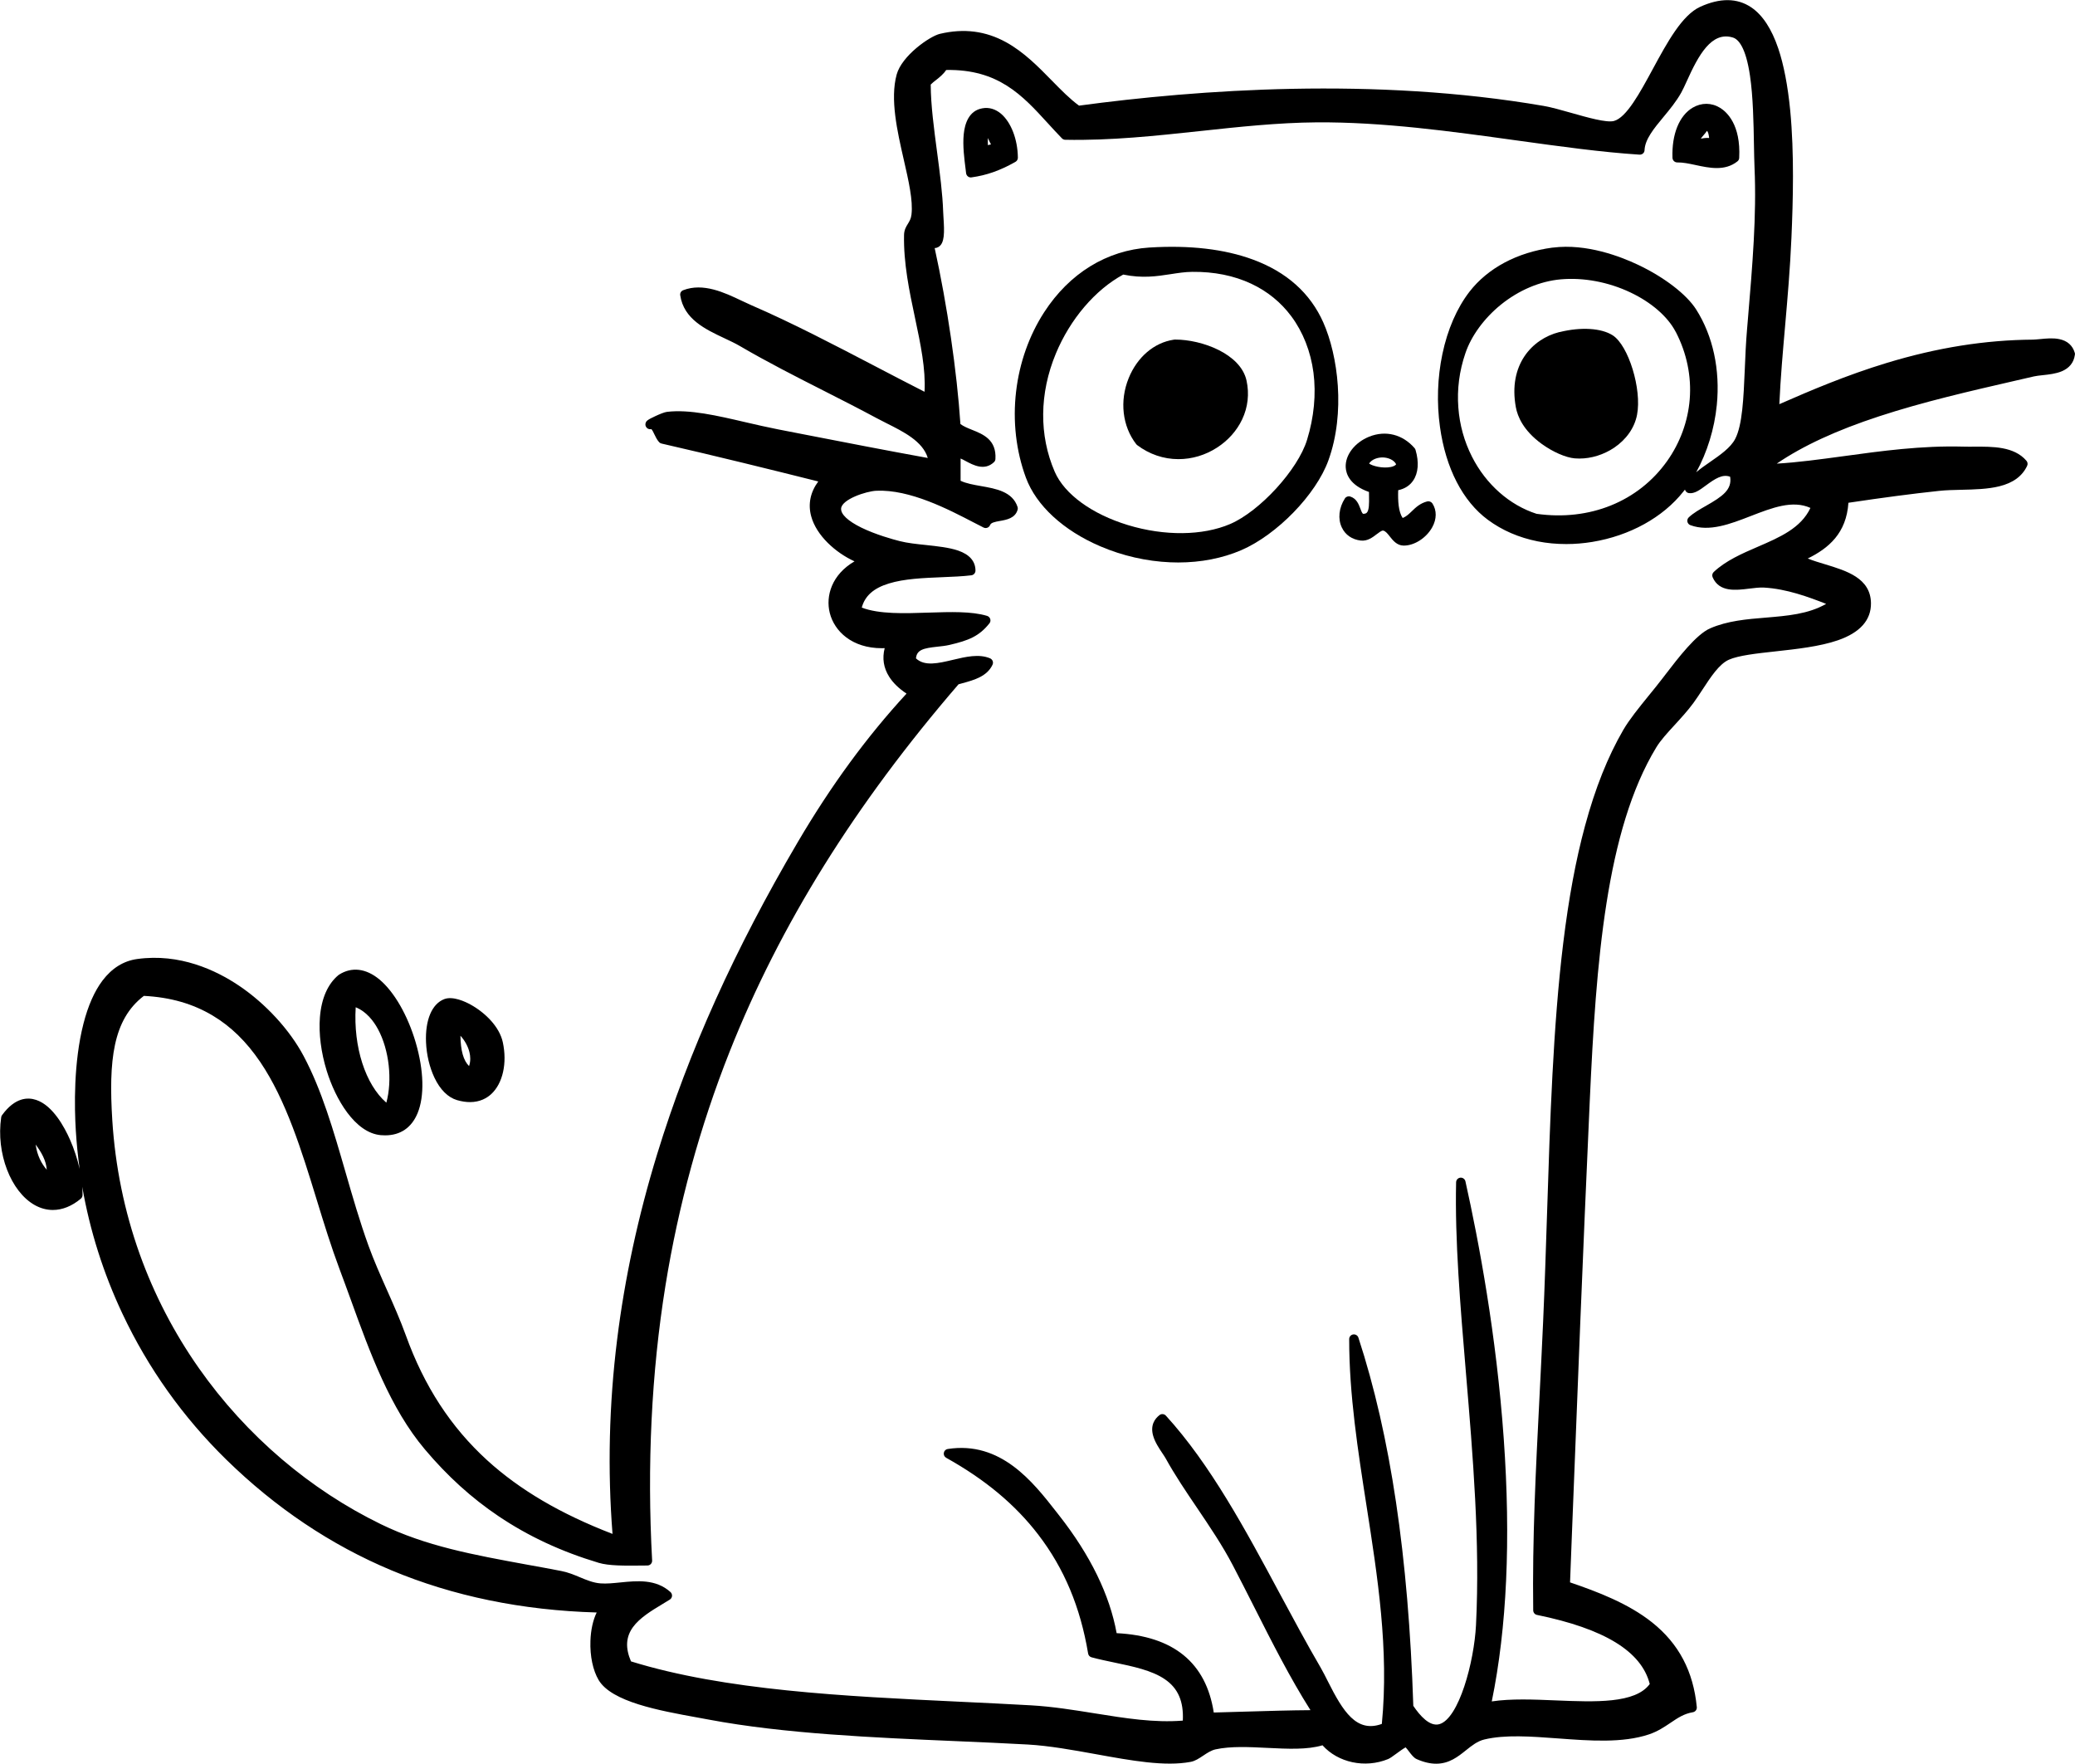 <?xml version="1.0" encoding="utf-8"?>
<!-- Generator: Adobe Illustrator 27.0.1, SVG Export Plug-In . SVG Version: 6.00 Build 0)  -->
<svg version="1.1" id="Layer_1" xmlns="http://www.w3.org/2000/svg" xmlns:xlink="http://www.w3.org/1999/xlink" x="0px" y="0px"
	 viewBox="0 0 3514.7 2987" style="enable-background:new 0 0 3514.7 2987;" xml:space="preserve">
<style type="text/css">
	.st0{fill:none;}
</style>
<g>
	<path class="st0" d="M2891.4,221.6c-1.8,2.8-3.9,5.2-5.8,7.4c-1.8,2.1-3.4,3.9-4.6,5.9c4.5-1,9.4-1.6,14.2-1.1
		C2894.3,226.7,2893.3,223.3,2891.4,221.6z"/>
	<path class="st0" d="M60.4,1938.4c2.5,19.1,9.9,32.4,18.8,42.7C78.2,1965.4,70,1951.3,60.4,1938.4z"/>
	<path class="st0" d="M1678.6,244.5c-1.3-2.2-2.4-4.5-3.4-6.7c-0.7-1.5-1.3-2.9-1.9-4c-0.2,3.5-0.1,7.5,0,10.5c0,0.5,0,1,0,1.4
		C1675.3,245.4,1677.1,245,1678.6,244.5z"/>
	<path class="st0" d="M794.5,1805.5c3-8.7,2.2-17.1,0.7-23.2c-2.4-10.1-8.1-20.3-15.3-28.1C780.3,1779.5,785,1796,794.5,1805.5z"/>
	<path class="st0" d="M654.4,1867.5c10.4-37.9,4.9-89.3-14.1-124.4c-7.2-13.4-19.4-29.7-37.8-37.2
		C598.4,1773.1,618.9,1836.7,654.4,1867.5z"/>
	<path class="st0" d="M2119.3,480.6c-29.2-13.7-62.8-20.4-99.9-20.1c-12.4,0.1-24.1,2-36.6,3.9c-23.5,3.7-47.8,7.4-80.3,0.7
		c-47.4,25.6-89.9,75.5-114.2,133.9c-27.9,67.2-28.6,138.3-1.9,200v0c16.5,38,62.8,71.8,124.1,90.4c61.9,18.8,126.6,18.1,173-1.8
		c50.4-21.6,114.9-92.2,130.3-142.5c11.8-38.3,15.5-77.7,10.8-113.9c-4.7-35.8-17.6-68.8-37.5-95.4
		C2169.5,511.9,2146.6,493.4,2119.3,480.6z M2104.1,710.3c-9.1,19.2-23.8,35.7-42.6,47.8c-19.8,12.7-42.4,19.5-65.3,19.5
		c0,0-0.1,0-0.1,0c-25,0-49.2-8.3-69.9-23.8c-0.6-0.4-1.1-0.9-1.5-1.5c-23.6-30.5-28.5-73.4-12.8-111.9
		c14.6-35.9,43.1-60.2,76.4-65.1c0.5-0.1,1-0.2,1.6-0.2c0.4,0,0.7,0,1.1,0c44.5,0,110.5,23.9,120.6,69.5
		C2116.4,666.9,2113.9,689.7,2104.1,710.3z"/>
	<path class="st0" d="M2684.7,1399c17.4-64.4,38.7-117.7,65-163c10.2-17.7,26.1-37.2,42.9-57.8c8.3-10.2,16.9-20.8,25.1-31.5
		l3.2-4.2c22-28.7,52.2-68,75.7-78.3c29.5-12.9,62.4-15.6,94.2-18.2c36.9-3,72.1-5.9,102.4-23.3c-30-11.6-66.7-25.3-105.3-27.6
		c-7.5-0.4-16.1,0.6-25.2,1.8c-22.5,2.8-50.5,6.3-61.7-19.1c-1.4-3.1-0.6-6.7,1.8-9.1c20.5-19.3,48-31.2,74.6-42.7
		c37.5-16.2,73.1-31.6,89.2-65.8c-30.2-13.7-64.8-0.3-101.2,13.8c-34.5,13.3-70.1,27.1-102.1,15.4c-2.6-1-4.5-3.2-5.1-5.9
		c-0.5-2.7,0.4-5.5,2.4-7.4c8-7.4,18.3-13.3,29.2-19.5c27.5-15.7,44.3-27.1,40.8-49.2c-12.8-4.9-25.2,3.1-41,14.7
		c-10.5,7.7-19.5,14.4-28.9,13c-2.3-0.3-4.4-1.7-5.6-3.7c-0.4-0.7-0.8-1.5-1-2.3c-0.9,1.2-1.8,2.3-2.7,3.4
		c-34.6,43.8-90.9,74.9-154.5,85.3c-14.6,2.4-29.4,3.6-43.9,3.6c-16.6,0-32.9-1.5-48.5-4.6c-31.7-6.3-60.1-18.5-84.3-36.5
		c-42.6-31.5-71.4-87.4-81.1-157.3c-5.7-40.8-4.2-83.5,4.1-123.4c8.7-41.5,24.6-78.1,45.9-105.6c31.1-40.2,80.8-66.7,140.1-74.6
		c0.5-0.1,0.9-0.1,1.4-0.1c56.8-7.2,114.3,15,143.7,29c44.6,21.1,82.4,50.2,98.8,75.9c28.5,44.6,40.9,102.1,34.9,161.7
		c-4,40.5-16.4,80.3-34.9,113.9c7-6,15.2-11.7,23.6-17.5c17-11.8,34.6-23.9,42.4-38.9c12.3-23.6,14.2-69.3,16.3-117.8
		c1-22.3,1.9-45.4,3.9-68.8l1.1-12.9c8.1-95.9,15.1-178.7,11.5-260c-0.5-11.5-0.7-25.2-1-39.8c-0.6-35.7-1.4-80.1-6.7-116
		c-7.1-48.1-19.6-61.6-28.8-64.5c-36.3-11.3-58.5,30.1-78.1,73.5c-3.5,7.9-6.6,14.6-9.5,19.7c-8.5,15.1-19.6,28.5-30.3,41.5
		c-16,19.3-31.1,37.5-31.9,56c-0.1,2.2-1,4.2-2.6,5.6c-1.6,1.4-3.7,2.2-5.9,2c-65-4.3-134.6-13.9-208.2-24.1
		c-111.3-15.4-226.4-31.4-338.9-30.6c-65,0.5-132,7.7-196.8,14.7c-74.8,8.1-152.1,16.4-228.9,14.8c-2.1,0-4.1-0.9-5.5-2.4
		c-8.3-8.4-16.3-17.2-24.1-25.8c-43-47.1-83.7-91.6-172-90c-4.7,7.2-11.1,12.3-16.9,16.8c-3.3,2.6-6.5,5.2-9.3,7.9
		c0.1,34.7,5.5,75.3,10.8,114.6c4.6,34.5,9.4,70.2,10.3,101.1c0.1,2.4,0.3,5.6,0.5,9.2c1.7,25.5,2.1,44-8.6,50.2
		c-1.6,0.9-3.7,1.7-6.3,1.8c21.2,96.5,37.7,209.2,43.6,298c5.3,4.1,12.4,6.9,19.9,9.9c18.5,7.4,41.4,16.6,39.4,49.4
		c-0.1,2-1,3.9-2.5,5.3c-16.1,15.2-35.2,4.9-47.9-1.9c-2.6-1.4-6.1-3.3-8.6-4.3v37.7c9.5,4.6,22.2,6.8,34.7,9
		c25,4.4,53.3,9.3,61.8,35.4c0.5,1.5,0.5,3,0.1,4.5c-3.9,14.6-18.8,17.2-29.7,19.1c-9.2,1.6-15.4,3-16.9,6.9
		c-0.8,2.1-2.5,3.8-4.6,4.6c-2.1,0.8-4.5,0.7-6.5-0.3c-5-2.5-10.5-5.4-16.4-8.4c-43.1-22.5-108.3-56.4-165.1-53.9
		c-16.9,0.7-58.9,14.5-59.8,30.3c-0.5,9.7,11.6,21.1,34.2,32.1c24.5,12,53.7,20,65.1,22.9c12.9,3.2,28.9,4.9,44.4,6.6
		c19.3,2,39.3,4.2,54.5,9.4c19.4,6.7,29.3,18,29.4,33.9c0,4-3,7.5-7,8c-14.8,1.9-31.6,2.5-49.3,3.2c-31.6,1.3-64.3,2.6-90.5,10.7
		c-25.7,7.9-40.4,21-45.8,40.8c29.5,11.3,71.9,9.9,113.1,8.5c37.4-1.2,72.6-2.4,99.1,5.5c2.5,0.8,4.6,2.7,5.4,5.3
		c0.8,2.5,0.3,5.3-1.4,7.4c-17.4,21.8-35,28.9-67.6,36.5c-6.6,1.5-13.6,2.3-20.4,3c-24.3,2.6-35.1,5.3-36.4,19.8
		c14.8,13.8,38,8.3,62.5,2.5c21.7-5.2,44.2-10.5,63-2.6c2,0.8,3.6,2.5,4.4,4.5c0.8,2,0.7,4.3-0.2,6.3c-9.2,19.9-31.3,25.9-50.7,31.3
		c-2.3,0.6-4.6,1.3-6.9,1.9c-175.8,203.8-302.7,407.5-387.9,622.6c-50.1,126.3-86.6,259.4-108.5,395.6
		c-23.8,147.7-31.4,304.4-22.6,465.8c0.1,2.2-0.7,4.3-2.2,5.9c-1.5,1.6-3.6,2.5-5.8,2.5c-3.5,0-7,0.1-10.5,0.1
		c-28.2,0.3-54.9,0.5-71.9-4.6c-63.5-19.1-119-44.9-169.6-78.9c-45.9-30.9-86.8-67.9-124.9-113.2c-59-69.9-92.8-163.2-125.5-253.5
		c-6.2-17.2-12.7-35-19.2-52.2c-14.1-37.4-26.5-77.9-38.5-117c-25.5-83.1-52-169.1-95.8-233.6c-23.3-34.4-49.6-60-80.2-78.3
		c-33.7-20.2-72-31.1-116.8-33.5c-52.9,40.2-59.7,110.5-53.5,210.5c4.8,78.1,20.4,154.3,46.4,226.7
		c24.5,68.4,58.2,133.4,100.2,193.2c40.1,57.1,87.4,109.1,140.6,154.3c51.7,44,108.1,81,167.6,110c76.6,37.3,156.2,51.8,248.5,68.7
		c18.5,3.4,37.6,6.9,57.1,10.6c11.1,2.2,21.4,6.4,31.4,10.5c11.9,4.9,23.2,9.6,35.1,10.5c10.2,0.8,21.6-0.4,33.7-1.6
		c28.1-2.9,60-6.1,84.9,16.3c1.9,1.7,2.8,4.1,2.6,6.6c-0.2,2.5-1.6,4.7-3.7,6.1c-4.3,2.7-8.7,5.4-13.4,8.2
		c-17.6,10.6-37.6,22.7-49.1,38.5c-12.1,16.6-13.1,35.1-3.3,58c159.2,49.3,361.1,58.9,556.5,68.3c39.8,1.9,80.9,3.9,120.8,6.1
		c36.9,2.1,73.2,8,108.2,13.6c51.8,8.3,100.8,16.2,149.2,12.3c1.6-32.5-8.2-54.8-30.5-70.1c-22-15-54.1-21.7-85.2-28.2
		c-12.9-2.7-26.3-5.5-38.9-8.9c-3-0.8-5.3-3.3-5.8-6.4c-13.1-78.5-40.7-144.3-84.4-201.3c-39-50.8-90-93.4-156-130.2
		c-3-1.7-4.6-5-4-8.4c0.6-3.4,3.3-6,6.6-6.5c90-14,144.3,55.6,184,106.5c1.6,2,3.1,4,4.7,6c52.9,67.4,85.6,134.5,97.4,199.4
		c96.2,4.8,151.5,49.9,164.5,134.4c15.7-0.4,33.7-0.9,52.5-1.5c37-1.1,78.2-2.4,111.3-2.5c-34.5-54.6-65.5-115.7-95.5-175
		c-11.7-23.1-23.8-47-36-70.3c-17.5-33.4-39.4-65.9-60.6-97.3c-18.5-27.4-37.6-55.6-53.1-83.7c-1.3-2.3-3.3-5.4-5.5-8.6
		c-5.6-8.3-12.6-18.7-15.7-29.6c-5.3-18.2,2.9-29.2,10.7-35.2c1.5-1.1,3.2-1.7,4.9-1.7c2.2,0,4.3,0.9,5.9,2.6
		c75.7,82.8,135.4,194.2,193.2,301.9c22.4,41.8,45.6,85,69,124.9c4.1,7,8.2,15.2,12.5,23.8c25.2,50,48.1,87.2,91.1,71.5
		c12.3-125.4-7.2-249.6-26-369.8c-14.5-92.4-29.4-187.9-29.3-281.9c0-3.9,2.9-7.3,6.7-7.9c3.9-0.6,7.6,1.7,8.9,5.4
		c54.3,166,84.8,370,93,623.6c11.4,17,28,35.5,43.9,31.1c33.4-9.1,59.2-105.5,62.3-168c7-140.8-5.2-286-17-426.5
		c-9.7-115.6-18.9-224.7-16.7-323.3c0.1-4,3.2-7.4,7.2-7.8c4-0.4,7.7,2.3,8.6,6.2c22.7,101.9,52.5,260.3,64.9,435.9
		c12.1,170.7,5.3,320.3-20.3,444.9c32.3-4.9,71.1-3.3,108.8-1.7c66.2,2.8,134.5,5.6,158.8-27.8c-14.2-55.3-76.7-93.6-191-117
		c-3.7-0.8-6.3-4-6.4-7.7c-1.6-121.4,4.2-236.7,10.5-358.8c2.1-42,4.4-85.5,6.3-130.3c2.7-61,4.7-123.6,6.6-184.1
		c5-155.4,10.1-316.2,27.4-457.2C2657.2,1520.9,2669.2,1456.1,2684.7,1399z M2867.3,182.3c14.8-8.7,31.7-8.6,46.3,0.3
		c10.7,6.5,35.4,27.9,32.4,84.9c-0.1,2.3-1.2,4.4-3,5.8c-10.6,8.5-22.7,11.3-35,11.3c-12,0-24.3-2.6-35.8-5.1
		c-11.2-2.4-21.8-4.7-30.9-4.4c-4.4,0.1-8-3.3-8.2-7.7C2831.5,227.6,2844.3,195.8,2867.3,182.3z M1645.5,300.3
		c-0.4,0-0.7,0.1-1.1,0.1c-1.8,0-3.5-0.6-4.9-1.7c-1.7-1.3-2.8-3.2-3.1-5.4c-0.3-2.3-0.6-4.8-0.9-7.5c-2.1-16.5-5-39.2-3.1-58.7
		c1.8-17.8,8.7-39.8,31.7-43.8c11-1.9,21.8,1.2,31.2,9c17.2,14.3,28.5,43.6,28.8,74.6c0,2.1-0.8,4.2-2.3,5.7
		c-0.7,0.7-1.6,1.3-2.5,1.7C1693.7,288.8,1671,296.8,1645.5,300.3z M2250.1,779.6c-20.8,57.8-87.1,126.1-147.7,152.1
		c-31.8,13.7-68.4,20.8-106.7,20.8c-4.5,0-9.1-0.1-13.6-0.3c-40.1-1.8-81-11.1-118.4-27.1c-62.6-26.8-108.5-69.1-125.9-116
		c-16.9-45.4-22.7-96-16.7-146.1c5.8-48.7,22.2-95.2,47.6-134.4c42.8-66,106.1-104.9,178.3-109.5c0.1,0,0.2,0,0.3,0
		c67.8-4.3,126.5,2.5,174.7,20.3c57.1,21,97.3,56.9,119.4,106.7C2266.2,601.8,2279.4,698.6,2250.1,779.6z M2425.8,893.1
		c-10,18-30.1,30.9-48,30.9c-0.2,0-0.4,0-0.6,0c-11.1-0.2-17.8-8.6-23.2-15.4c-3.9-4.9-7.5-9.5-11.4-10c-2.5-0.3-7,3.2-10.9,6.2
		c-6.9,5.3-15.6,12-26.8,10.7c-14.8-1.7-26.2-9.6-32.2-22.2c-6.9-14.6-4.9-33.5,5.2-49.1c1.9-3,5.6-4.3,9-3.3
		c10.7,3.2,14.4,13,17.1,20.2c1.4,3.7,2.7,7.3,4.5,9.1c2.9,0,5-0.5,6.3-1.7c4.4-4,4.2-16.7,4-27.9c0-2.4-0.1-4.9-0.1-7.4
		c-32.9-11.6-38.9-31-39.4-41.9c-1-20.7,15.4-42,39.9-51.8c27.9-11.1,56.6-3.9,76.8,19.5c0.7,0.9,1.3,1.9,1.6,3
		c6.1,20.8,4.7,39.3-4.1,52c-5.8,8.4-14.4,13.9-25.3,16.2c-0.6,18.1,0.4,36.6,7.6,47.1c6-2.4,10.5-6.7,15.5-11.5
		c6.6-6.4,14.2-13.6,26.1-16.6c3.3-0.8,6.8,0.5,8.7,3.4C2433.7,864.3,2433.6,879.1,2425.8,893.1z"/>
	<path class="st0" d="M2838.1,561.5c-13.3-25.4-41.1-49.5-76.4-66.3c-37.4-17.7-79.3-25.6-118-22.2c-35.2,3.1-71.3,18.4-101.6,43
		c-28.2,22.9-50.1,52.8-60,82.2c-10.2,30.1-14.2,61.1-11.9,92.1c2.2,29.3,10,57.3,23.1,83.1c23.7,46.8,63.6,82,109.4,96.7
		c89.9,12.7,172.6-20.7,221.3-89.6c21.9-31,35.1-67.1,38.1-104.4c3.1-38.8-4.9-78.1-23.4-113.7
		C2838.5,562.2,2838.3,561.8,2838.1,561.5z M2772.9,702.5c-4.2,21.9-18,41.8-38.9,55.9c-17.6,11.8-38.6,18.3-58.8,18.3
		c-2.6,0-5.2-0.1-7.7-0.3c-15.3-1.3-38-11.3-56.5-24.8c-30.6-22.4-40.5-46-43.4-61.8c-13.2-71.7,27.3-115.5,73.3-127.2
		c0.4-0.1,0.8-0.2,1.3-0.2c35.9-8.8,70-6.7,89.3,5.5C2758.4,584.9,2781.2,659.2,2772.9,702.5z"/>
	<path class="st0" d="M2355.7,790.9c3-0.6,7.7-1.9,9.1-4.7c-4.1-7.8-14.2-11.4-23-11.5c-7.8-0.1-17.8,2.7-22.7,10.3
		C2324.2,789.1,2341.8,793.7,2355.7,790.9z"/>
	<path d="M2841.2,275.1c9.2-0.2,19.7,2,30.9,4.4c11.5,2.5,23.8,5.1,35.8,5.1c12.3,0,24.3-2.8,35-11.3c1.8-1.4,2.9-3.5,3-5.8
		c3-57-21.6-78.3-32.4-84.9c-14.6-8.9-31.4-9-46.3-0.3c-22.9,13.5-35.7,45.2-34.3,85C2833.1,271.8,2836.8,275.2,2841.2,275.1z
		 M2880.9,234.9c1.2-1.9,2.8-3.7,4.6-5.9c1.9-2.2,4-4.6,5.8-7.4c1.8,1.6,2.9,5.1,3.7,12.1C2890.4,233.3,2885.5,233.9,2880.9,234.9z"
		/>
	<path d="M1721.8,272.7c1.5-1.5,2.3-3.6,2.3-5.7c-0.3-31-11.6-60.2-28.8-74.6c-9.4-7.8-20.2-11-31.2-9c-23,3.9-29.9,26-31.7,43.8
		c-2,19.5,1,42.1,3.1,58.7c0.3,2.7,0.7,5.2,0.9,7.5c0.3,2.1,1.4,4.1,3.1,5.4c1.4,1.1,3.1,1.7,4.9,1.7c0.4,0,0.7,0,1.1-0.1
		c25.5-3.5,48.3-11.5,73.8-25.9C1720.2,274,1721,273.5,1721.8,272.7z M1673.3,233.8c0.6,1.1,1.2,2.4,1.9,4c1,2.2,2.1,4.5,3.4,6.7
		c-1.5,0.5-3.3,0.9-5.3,1.3c0-0.5,0-1,0-1.4C1673.2,241.3,1673.1,237.3,1673.3,233.8z"/>
	<path d="M2122,439.5c-48.1-17.7-106.9-24.5-174.7-20.3c-0.1,0-0.2,0-0.3,0c-72.2,4.6-135.5,43.5-178.3,109.5
		c-25.4,39.2-41.9,85.6-47.6,134.4c-5.9,50.1-0.1,100.7,16.7,146.1c17.4,46.9,63.3,89.2,125.9,116c37.3,16,78.2,25.4,118.4,27.1
		c4.6,0.2,9.1,0.3,13.6,0.3c38.2,0,74.9-7.1,106.7-20.8c60.6-26.1,126.8-94.3,147.7-152.1c29.3-81,16.1-177.8-8.6-233.5
		C2219.4,496.4,2179.2,460.5,2122,439.5z M2213.9,745c-15.4,50.3-79.9,120.9-130.3,142.5c-46.5,19.9-111.1,20.6-173,1.8
		c-61.2-18.6-107.6-52.4-124.1-90.4v0c-26.7-61.7-26-132.8,1.9-200c24.2-58.4,66.8-108.3,114.2-133.9c32.6,6.7,56.8,2.9,80.3-0.7
		c12.4-1.9,24.1-3.8,36.6-3.9c37.1-0.4,70.7,6.4,99.9,20.1c27.3,12.8,50.2,31.4,67.9,55.2c19.8,26.6,32.8,59.6,37.5,95.4
		C2229.5,667.4,2225.7,706.8,2213.9,745z"/>
	<path d="M2731.5,567.8c-19.3-12.2-53.4-14.3-89.3-5.5c-0.4,0-0.9,0.1-1.3,0.2c-46,11.7-86.5,55.5-73.3,127.2
		c2.9,15.8,12.8,39.4,43.4,61.8c18.5,13.6,41.2,23.6,56.5,24.8c2.6,0.2,5.1,0.3,7.7,0.3c20.2,0,41.2-6.5,58.8-18.3
		c20.9-14.1,34.7-33.9,38.9-55.9C2781.2,659.2,2758.4,584.9,2731.5,567.8z"/>
	<path d="M1990.9,575.1c-0.4,0-0.7,0-1.1,0c-0.5,0-1.1,0.1-1.6,0.2c-33.2,4.9-61.8,29.2-76.4,65.1c-15.7,38.6-10.8,81.5,12.8,111.9
		c0.4,0.6,1,1.1,1.5,1.5c20.7,15.6,44.9,23.8,69.9,23.8c0,0,0.1,0,0.1,0c22.9,0,45.5-6.7,65.3-19.5c18.8-12.1,33.5-28.6,42.6-47.8
		c9.8-20.7,12.3-43.4,7.4-65.8C2101.4,599,2035.4,575.1,1990.9,575.1z"/>
	<path d="M2417.5,849.2c-11.9,3-19.5,10.2-26.1,16.6c-5,4.8-9.5,9.1-15.5,11.5c-7.2-10.5-8.2-28.9-7.6-47.1
		c10.9-2.3,19.6-7.8,25.3-16.2c8.8-12.8,10.2-31.2,4.1-52c-0.3-1.1-0.9-2.1-1.6-3c-20.2-23.3-48.9-30.6-76.8-19.5
		c-24.5,9.8-40.9,31.1-39.9,51.8c0.5,10.9,6.4,30.3,39.4,41.9c0,2.5,0,4.9,0.1,7.4c0.2,11.2,0.4,23.9-4,27.9
		c-1.3,1.2-3.4,1.8-6.3,1.7c-1.8-1.9-3.2-5.4-4.5-9.1c-2.7-7.1-6.4-16.9-17.1-20.2c-3.4-1-7.1,0.3-9,3.3
		c-10.1,15.7-12.2,34.5-5.2,49.1c5.9,12.6,17.4,20.5,32.2,22.2c11.3,1.2,19.9-5.4,26.8-10.7c4-3,8.4-6.5,10.9-6.2
		c3.9,0.5,7.6,5.1,11.4,10c5.4,6.8,12.1,15.2,23.2,15.4c0.2,0,0.4,0,0.6,0c17.9,0,38-12.9,48-30.9c7.8-14,7.9-28.7,0.4-40.4
		C2424.3,849.8,2420.9,848.4,2417.5,849.2z M2341.8,774.7c8.8,0.1,19,3.7,23,11.5c-1.4,2.7-6.1,4.1-9.1,4.7
		c-13.9,2.8-31.5-1.8-36.7-5.9C2324,777.4,2334.1,774.7,2341.8,774.7z"/>
	<path d="M645.1,1922.5c2.5,0.2,4.9,0.3,7.2,0.3c25.9,0,44.8-12.9,55-37.5c11.9-28.8,10.7-72.5-3.2-119.9
		c-13.5-45.9-36.4-85.7-61.3-106.5c-22.8-19-47.2-21.9-68.7-8.1c-0.3,0.2-0.5,0.4-0.8,0.6c-18,14.8-28.9,39.5-31.4,71.4
		c-2.2,27.5,1.9,59.8,11.6,91C568.3,1861.5,601.3,1918.7,645.1,1922.5z M602.5,1705.9c18.4,7.4,30.6,23.8,37.8,37.2
		c19,35.1,24.5,86.5,14.1,124.4C618.9,1836.7,598.4,1773.1,602.5,1705.9z"/>
	<path d="M735.9,1825.2c9.7,20.4,23,33.5,38.4,38c8.1,2.3,15.3,3.3,21.8,3.3c17.1,0,28.8-6.9,36.2-13.8c19.4-18.1,27-52.3,19.4-87.4
		c-2.7-12.7-10-25.8-21.1-37.8c-9.4-10.2-21.5-19.6-34-26.4c-8.4-4.6-29.5-14.6-44.1-9c0,0,0,0,0,0c-20.9,8-32.4,35.2-30.9,72.9
		C722.5,1786.4,727.6,1807.7,735.9,1825.2z M794.5,1805.5c-9.5-9.4-14.2-25.9-14.6-51.4c7.2,7.8,12.9,18,15.3,28.1
		C796.7,1788.4,797.5,1796.8,794.5,1805.5z"/>
	<path d="M3514.4,597.8c-3.7-12.8-12.6-20.7-26.5-23.5c-10.6-2.2-22.2-1-32.4,0c-4.5,0.4-8.7,0.8-12,0.9
		c-81.2,0.6-162.1,13.5-247.5,39.4c-68.5,20.8-128.7,46.5-182.1,69.9c2.1-45.5,5.9-88.1,9.8-132.9c4.1-47.2,8.4-96,10.7-149.1
		c2.7-62.2,4.9-142.8-2.1-215.6c-4.1-41.9-10.9-77.2-20.2-104.8c-11.3-33.4-26.7-56.8-45.9-69.7c-23.6-15.9-52.7-16.2-86.3-0.9
		c-30.9,14.1-56,60.5-80.4,105.5c-21.9,40.4-44.5,82.2-65.8,87.9c-12.6,3.3-45.4-6.1-71.8-13.6c-17.4-4.9-33.8-9.6-47-11.9
		c-286.6-49.4-585.7-27.7-787.2-0.5c-15.4-11.2-30.3-26.4-46.1-42.5c-23.2-23.7-47.3-48.2-77.3-64.8
		c-34.8-19.2-71.5-23.9-112.2-14.3c-17.4,4.1-64.6,37.1-73.3,68.9c-11.4,41.6,1,96,12,144.1c8.2,35.7,15.9,69.5,13.1,93
		c-0.8,7.2-3.4,11.2-6,15.6c-3,4.8-6.4,10.3-6.6,18.9c-1,47.8,8.9,95.1,18.6,140.7c9.4,44.4,18.3,86.5,16.1,125
		c-27.4-13.9-55.7-28.7-83.1-43c-69.4-36.2-141.1-73.7-210.2-103.6c-5.2-2.3-10.7-4.9-16.5-7.6c-29-13.8-65.1-30.9-99-17.8
		c-3.5,1.3-5.6,4.9-5,8.6c6,40.4,42.7,57.6,75,72.8c9.3,4.4,18.1,8.5,25.8,13c47.2,27.6,95.7,52.2,142.6,76
		c29.4,14.9,59.8,30.4,89.4,46.3c5.1,2.7,10.5,5.5,16.3,8.4c29.1,14.6,61.8,30.8,70.2,59c-70.1-12.7-139.3-26.2-212.3-40.4
		c-13.7-2.7-27.5-5.4-41.6-8.1c-17.8-3.5-36.1-7.7-53.8-11.8c-49.3-11.5-95.8-22.3-134-17.8c-4.3,0.5-12.7,4-19,6.9
		c-14.7,6.7-16.1,8.8-17.1,11.6c-1.1,2.9-0.4,6.1,1.7,8.4c2.4,2.5,5.3,2.8,8,2.4c1.9,2.2,3.4,5.4,5,8.8c2.1,4.3,4.4,9.2,8.1,13.3
		c1.1,1.2,2.5,2,4.1,2.3c93.8,21.5,186.1,44.3,265.4,64.2c-13.4,18.1-17.6,38.3-12,58.9c8.8,32.7,41.4,61.8,73.4,76.4
		c-38.4,22.3-49.2,58.5-41.9,87.4c7.8,31.1,37.8,59.7,88.1,59.7c1.6,0,3.2,0,4.9-0.1c-4.4,17.2-1.9,33.4,7.6,48.4
		c6.6,10.4,16.2,19.8,29.4,28.6c-67.5,73.3-127.8,155.6-184.1,251.3c-107.1,182.1-185,354.9-238.2,528.3
		c-32.3,105.2-55.1,211-67.9,314.4c-13.7,110.3-16.3,220.9-7.8,329.1c-87.9-33.8-157.4-74.7-212.3-124.7
		c-61.6-56.2-106.7-125.4-137.8-211.6c-9.4-26-20.9-52-32.1-77.1c-10.9-24.5-22.1-49.7-31.1-74.6c-14.7-40.6-27-83.2-38.9-124.4
		c-20.7-71.6-40.3-139.2-71-196.9c-23.5-44.3-64.4-88.8-109.4-119.1c-38.9-26.2-100.4-55.3-172.7-45.2c-23,3.2-42.7,15.5-58.6,36.5
		c-13.6,18-24.4,42.4-32.2,72.8c-17,66.2-15.4,142.1-13,181.4c1.4,21.8,3.5,43.4,6.5,64.9c-3.7-16.5-9.3-33.7-16.4-49.8
		c-9.3-21-29-57.8-57.3-67.2c-14.3-4.8-36-4.2-57.8,25.9c-0.8,1.1-1.3,2.3-1.4,3.6C-6.9,1953,18.3,2018.3,59,2041
		c9.9,5.5,20.2,8.2,30.6,8.2c15.9,0,32.1-6.4,47.3-19.1c1.8-1.5,2.8-3.7,2.9-6c0.1-4.5-0.1-9.3-0.5-14.2
		c13,74.5,35.8,146.5,68.1,215c43.4,92.2,102.6,175.3,175.9,247.1c83.4,81.6,177.3,144.6,279.3,187.3
		c104.8,43.9,221.8,68,348.1,71.6c-6.2,12.7-10,29.5-10.6,48.2c-0.9,25.7,4.2,49.8,13.9,66.2c22.1,37.1,102.5,51.7,167,63.4
		c6.9,1.3,13.4,2.4,19.6,3.6c127.4,24,281.5,30.6,417.4,36.4c43.2,1.9,83.9,3.6,122.9,5.8c36.8,2.1,76.9,9.4,115.6,16.4
		c60,10.9,116.7,21.2,160.2,13c7.7-1.4,14.3-5.9,21.4-10.6c6.6-4.4,13.5-9,20.9-10.6c25.5-5.6,57.1-4,87.6-2.5
		c34.5,1.7,67.3,3.4,93.5-4.4c26.3,29.4,72,39.3,111,23.4c3.2-1.3,7.7-4.5,14.6-9.6c4.2-3.1,11.5-8.4,15.2-10.3
		c1.7,1.7,4.1,4.9,5.7,7c4.2,5.5,8.1,10.7,13,12.9c12.7,5.6,23.6,7.8,33.1,7.8c22,0,36.9-11.9,50.5-22.8
		c9.9-7.9,19.3-15.4,30.9-18.2c35.2-8.5,79-5.2,125.3-1.8c53.5,4,108.9,8.1,153.5-6.8c14.9-5,25.9-12.4,36.6-19.6
		c12.3-8.3,22.9-15.5,38-18c4.1-0.7,7-4.5,6.6-8.6c-5.8-60.6-30.5-107.5-75.7-143.5c-40.3-32.1-92.4-51.9-139-67.8l3.1-80.3
		c9.5-244,18.5-474.4,30.3-735.2c10.7-235.3,27.4-458.2,112.7-598.7c7.2-11.9,18.8-24.5,31.1-37.9c10.9-11.9,22.1-24.1,31.8-37.3
		c5.1-7,10.3-14.9,15.2-22.4c14-21.4,28.4-43.5,44.8-50.8c16.2-7.2,46.6-10.6,78.8-14.1c35.3-3.9,75.3-8.2,106.1-18.9
		c37.4-13,56.2-34.2,55.8-62.9c-0.6-42.4-41.5-54.7-77.6-65.7c-10-3-20.3-6.1-29.5-9.8c35.4-17.4,65.5-42.8,68.9-94.4
		c58.7-8.8,108.9-15.4,153.2-20.1c12-1.3,24.9-1.6,38.5-1.9c21.9-0.5,44.5-1.1,63.9-5.9c23.4-5.8,38.8-17.1,47.1-34.6
		c1.4-2.9,0.9-6.3-1.2-8.7c-20.9-24.3-56.9-24-88.7-23.8c-6.4,0-12.5,0.1-18.3-0.1c-71-1.9-138,7.3-202.9,16.2
		c-39.8,5.4-77.8,10.6-113,12.6c44.3-30.2,101.3-56.5,173.3-80.1c74.3-24.4,154.4-42.8,231.9-60.6c10.2-2.3,20.3-4.7,30.4-7
		c4-0.9,9.3-1.5,14.9-2.1c10.4-1.1,22.1-2.4,32.1-6.5c12.9-5.4,20.4-14.6,22.3-27.5C3514.8,600,3514.7,598.9,3514.4,597.8z
		 M79.2,1981.1c-8.8-10.3-16.2-23.7-18.8-42.7C70,1951.3,78.2,1965.4,79.2,1981.1z M2613.8,2238.2c-2,44.9-4.2,88.3-6.3,130.3
		c-6.2,122.1-12.1,237.4-10.5,358.8c0.1,3.8,2.7,7,6.4,7.7c114.3,23.4,176.9,61.7,191,117c-24.3,33.4-92.7,30.5-158.8,27.8
		c-37.7-1.6-76.5-3.2-108.8,1.7c25.6-124.6,32.4-274.2,20.3-444.9c-12.4-175.6-42.2-333.9-64.9-435.9c-0.9-3.9-4.6-6.6-8.6-6.2
		c-4,0.4-7.1,3.7-7.2,7.8c-2.2,98.6,7,207.7,16.7,323.3c11.8,140.4,24,285.7,17,426.5c-3.1,62.4-29,158.9-62.3,168
		c-16,4.3-32.5-14.1-43.9-31.1c-8.3-253.6-38.7-457.6-93-623.6c-1.2-3.7-5-6-8.9-5.4c-3.9,0.6-6.7,4-6.7,7.9
		c-0.1,93.9,14.9,189.5,29.3,281.9c18.8,120.2,38.3,244.4,26,369.8c-43,15.7-65.9-21.5-91.1-71.5c-4.3-8.6-8.5-16.8-12.5-23.8
		c-23.4-40-46.5-83.2-69-124.9c-57.8-107.7-117.6-219.1-193.2-301.9c-1.6-1.7-3.7-2.6-5.9-2.6c-1.7,0-3.4,0.5-4.9,1.7
		c-7.8,6-16,17-10.7,35.2c3.1,10.8,10.1,21.2,15.7,29.6c2.2,3.2,4.2,6.3,5.5,8.6c15.5,28.1,34.6,56.4,53.1,83.7
		c21.2,31.4,43.2,63.9,60.6,97.3c12.2,23.3,24.3,47.2,36,70.3c30,59.3,60.9,120.4,95.5,175c-33.1,0.2-74.3,1.4-111.3,2.5
		c-18.8,0.6-36.8,1.1-52.5,1.5c-13-84.4-68.3-129.6-164.5-134.4c-11.8-64.9-44.5-132-97.4-199.4c-1.5-2-3.1-4-4.7-6
		c-39.7-50.8-94.1-120.4-184-106.5c-3.4,0.5-6,3.1-6.6,6.5c-0.6,3.4,1,6.7,4,8.4c66,36.8,117.1,79.4,156,130.2
		c43.7,56.9,71.3,122.7,84.4,201.3c0.5,3.1,2.8,5.6,5.8,6.4c12.6,3.4,26,6.2,38.9,8.9c31.1,6.5,63.3,13.2,85.2,28.2
		c22.4,15.2,32.1,37.6,30.5,70.1c-48.5,3.9-97.5-4-149.2-12.3c-35-5.6-71.3-11.5-108.2-13.6c-39.9-2.3-81-4.2-120.8-6.1
		c-195.3-9.3-397.3-19-556.5-68.3c-9.8-22.8-8.7-41.3,3.3-58c11.5-15.8,31.5-27.9,49.1-38.5c4.7-2.8,9.2-5.5,13.4-8.2
		c2.1-1.3,3.5-3.6,3.7-6.1c0.2-2.5-0.8-4.9-2.6-6.6c-24.9-22.4-56.7-19.1-84.9-16.3c-12.1,1.2-23.4,2.4-33.7,1.6
		c-12-0.9-23.2-5.5-35.1-10.5c-9.9-4.1-20.2-8.4-31.4-10.5c-19.5-3.8-38.6-7.3-57.1-10.6c-92.2-16.9-171.9-31.4-248.5-68.7
		c-59.5-29-115.9-66-167.6-110c-53.2-45.3-100.5-97.2-140.6-154.3c-42-59.8-75.7-124.8-100.2-193.2
		c-25.9-72.4-41.5-148.7-46.4-226.7c-6.2-100,0.6-170.3,53.5-210.5c44.9,2.3,83.1,13.3,116.8,33.5c30.6,18.3,56.8,43.9,80.2,78.3
		c43.8,64.6,70.3,150.5,95.8,233.6c12,39.2,24.5,79.6,38.5,117c6.5,17.2,12.9,35,19.2,52.2c32.7,90.3,66.6,183.7,125.5,253.5
		c38.2,45.3,79,82.3,124.9,113.2c50.6,34,106,59.8,169.6,78.9c17,5.1,43.7,4.9,71.9,4.6c3.5,0,7-0.1,10.5-0.1c2.2,0,4.3-0.9,5.8-2.5
		c1.5-1.6,2.3-3.7,2.2-5.9c-8.8-161.4-1.2-318.2,22.6-465.8c22-136.2,58.5-269.4,108.5-395.6c85.3-215.1,212.2-418.8,387.9-622.6
		c2.3-0.6,4.6-1.3,6.9-1.9c19.4-5.3,41.5-11.4,50.7-31.3c0.9-2,1-4.2,0.2-6.3c-0.8-2-2.4-3.6-4.4-4.5c-18.9-7.9-41.3-2.6-63,2.6
		c-24.5,5.8-47.8,11.4-62.5-2.5c1.4-14.5,12.2-17.2,36.4-19.8c6.8-0.7,13.9-1.5,20.4-3c32.7-7.6,50.2-14.7,67.6-36.5
		c1.7-2.1,2.2-4.8,1.4-7.4c-0.8-2.5-2.8-4.5-5.4-5.3c-26.5-7.9-61.7-6.7-99.1-5.5c-41.1,1.4-83.6,2.8-113.1-8.5
		c5.3-19.8,20-32.9,45.8-40.8c26.2-8.1,58.9-9.4,90.5-10.7c17.8-0.7,34.5-1.4,49.3-3.2c4-0.5,7-3.9,7-8c-0.1-15.8-10-27.2-29.4-33.9
		c-15.2-5.2-35.2-7.3-54.5-9.4c-15.5-1.6-31.5-3.3-44.4-6.6c-11.4-2.9-40.6-10.9-65.1-22.9c-22.6-11.1-34.7-22.5-34.2-32.1
		c0.8-15.8,42.8-29.6,59.8-30.3c56.8-2.5,122,31.5,165.1,53.9c5.9,3,11.4,5.9,16.4,8.4c2,1,4.4,1.1,6.5,0.3c2.1-0.8,3.8-2.5,4.6-4.6
		c1.5-3.9,7.6-5.3,16.9-6.9c10.9-1.9,25.8-4.6,29.7-19.1c0.4-1.5,0.4-3.1-0.1-4.5c-8.5-26.1-36.8-31-61.8-35.4
		c-12.4-2.2-25.2-4.4-34.7-9v-37.7c2.5,1,6,2.9,8.6,4.3c12.7,6.8,31.8,17.1,47.9,1.9c1.5-1.4,2.4-3.3,2.5-5.3
		c2-32.7-20.9-42-39.4-49.4c-7.5-3-14.6-5.9-19.9-9.9c-5.9-88.9-22.4-201.6-43.6-298c2.6-0.1,4.7-0.8,6.3-1.8
		c10.7-6.2,10.3-24.7,8.6-50.2c-0.2-3.6-0.5-6.8-0.5-9.2c-1-30.9-5.7-66.6-10.3-101.1c-5.2-39.3-10.7-79.9-10.8-114.6
		c2.7-2.8,5.9-5.3,9.3-7.9c5.8-4.6,12.2-9.7,16.9-16.8c88.3-1.6,129,42.9,172,90c7.8,8.5,15.8,17.3,24.1,25.8
		c1.5,1.5,3.5,2.4,5.5,2.4c76.9,1.6,154.2-6.8,228.9-14.8c64.8-7,131.7-14.2,196.8-14.7c112.5-0.8,227.6,15.2,338.9,30.6
		c73.7,10.2,143.3,19.9,208.2,24.1c2.1,0.1,4.3-0.6,5.9-2c1.6-1.4,2.6-3.5,2.6-5.6c0.8-18.5,15.9-36.7,31.9-56
		c10.7-12.9,21.8-26.3,30.3-41.5c2.8-5,5.9-11.8,9.5-19.7c19.6-43.4,41.8-84.8,78.1-73.5c9.2,2.9,21.7,16.4,28.8,64.5
		c5.3,35.8,6.1,80.3,6.7,116c0.3,14.6,0.5,28.3,1,39.8c3.6,81.3-3.4,164.1-11.5,260l-1.1,12.9c-2,23.3-3,46.4-3.9,68.8
		c-2.1,48.5-4,94.3-16.3,117.8c-7.8,14.9-25.4,27.1-42.4,38.9c-8.4,5.8-16.6,11.5-23.6,17.5c18.5-33.6,30.9-73.4,34.9-113.9
		c5.9-59.6-6.5-117.1-34.9-161.7c-16.3-25.7-54.2-54.8-98.8-75.9c-29.4-13.9-86.9-36.1-143.7-29c-0.5,0-0.9,0-1.4,0.1
		c-59.2,8-109,34.5-140.1,74.6c-21.3,27.6-37.2,64.1-45.9,105.6c-8.4,39.9-9.8,82.6-4.1,123.4c9.7,69.9,38.5,125.8,81.1,157.3
		c24.2,17.9,52.6,30.2,84.3,36.5c15.6,3.1,31.9,4.6,48.5,4.6c14.6,0,29.3-1.2,43.9-3.6c63.6-10.4,119.9-41.5,154.5-85.3
		c0.9-1.1,1.8-2.3,2.7-3.4c0.2,0.8,0.5,1.6,1,2.3c1.2,2,3.3,3.4,5.6,3.7c9.4,1.4,18.5-5.3,28.9-13c15.7-11.6,28.2-19.6,41-14.7
		c3.5,22.1-13.3,33.5-40.8,49.2c-10.9,6.2-21.3,12.1-29.2,19.5c-2,1.9-3,4.7-2.4,7.4c0.5,2.7,2.5,5,5.1,5.9
		c32,11.8,67.6-2,102.1-15.4c36.4-14.1,70.9-27.5,101.2-13.8c-16.1,34.2-51.7,49.6-89.2,65.8c-26.6,11.5-54.1,23.4-74.6,42.7
		c-2.5,2.3-3.2,6-1.8,9.1c11.2,25.4,39.2,21.9,61.7,19.1c9.1-1.1,17.7-2.2,25.2-1.8c38.6,2.2,75.3,15.9,105.3,27.6
		c-30.3,17.4-65.5,20.2-102.4,23.3c-31.8,2.6-64.7,5.3-94.2,18.2c-23.5,10.3-53.7,49.6-75.7,78.3l-3.2,4.2
		c-8.2,10.8-16.8,21.3-25.1,31.5c-16.8,20.7-32.6,40.2-42.9,57.8c-26.3,45.3-47.6,98.6-65,163c-15.5,57.2-27.5,121.9-36.8,198
		c-17.3,141.1-22.4,301.8-27.4,457.2C2618.5,2114.7,2616.5,2177.2,2613.8,2238.2z M2862.1,676.2c-3,37.3-16.2,73.4-38.1,104.4
		c-48.7,68.8-131.4,102.3-221.3,89.6c-45.8-14.7-85.7-49.9-109.4-96.7c-13.1-25.8-20.9-53.8-23.1-83.1c-2.4-31,1.6-62,11.9-92.1
		c9.9-29.4,31.8-59.3,60-82.2c30.4-24.6,66.4-39.9,101.6-43c38.7-3.4,80.7,4.5,118,22.2c35.3,16.7,63.1,40.9,76.4,66.3
		c0.2,0.3,0.4,0.7,0.6,1C2857.1,598.1,2865.2,637.4,2862.1,676.2z"/>
</g>
</svg>
